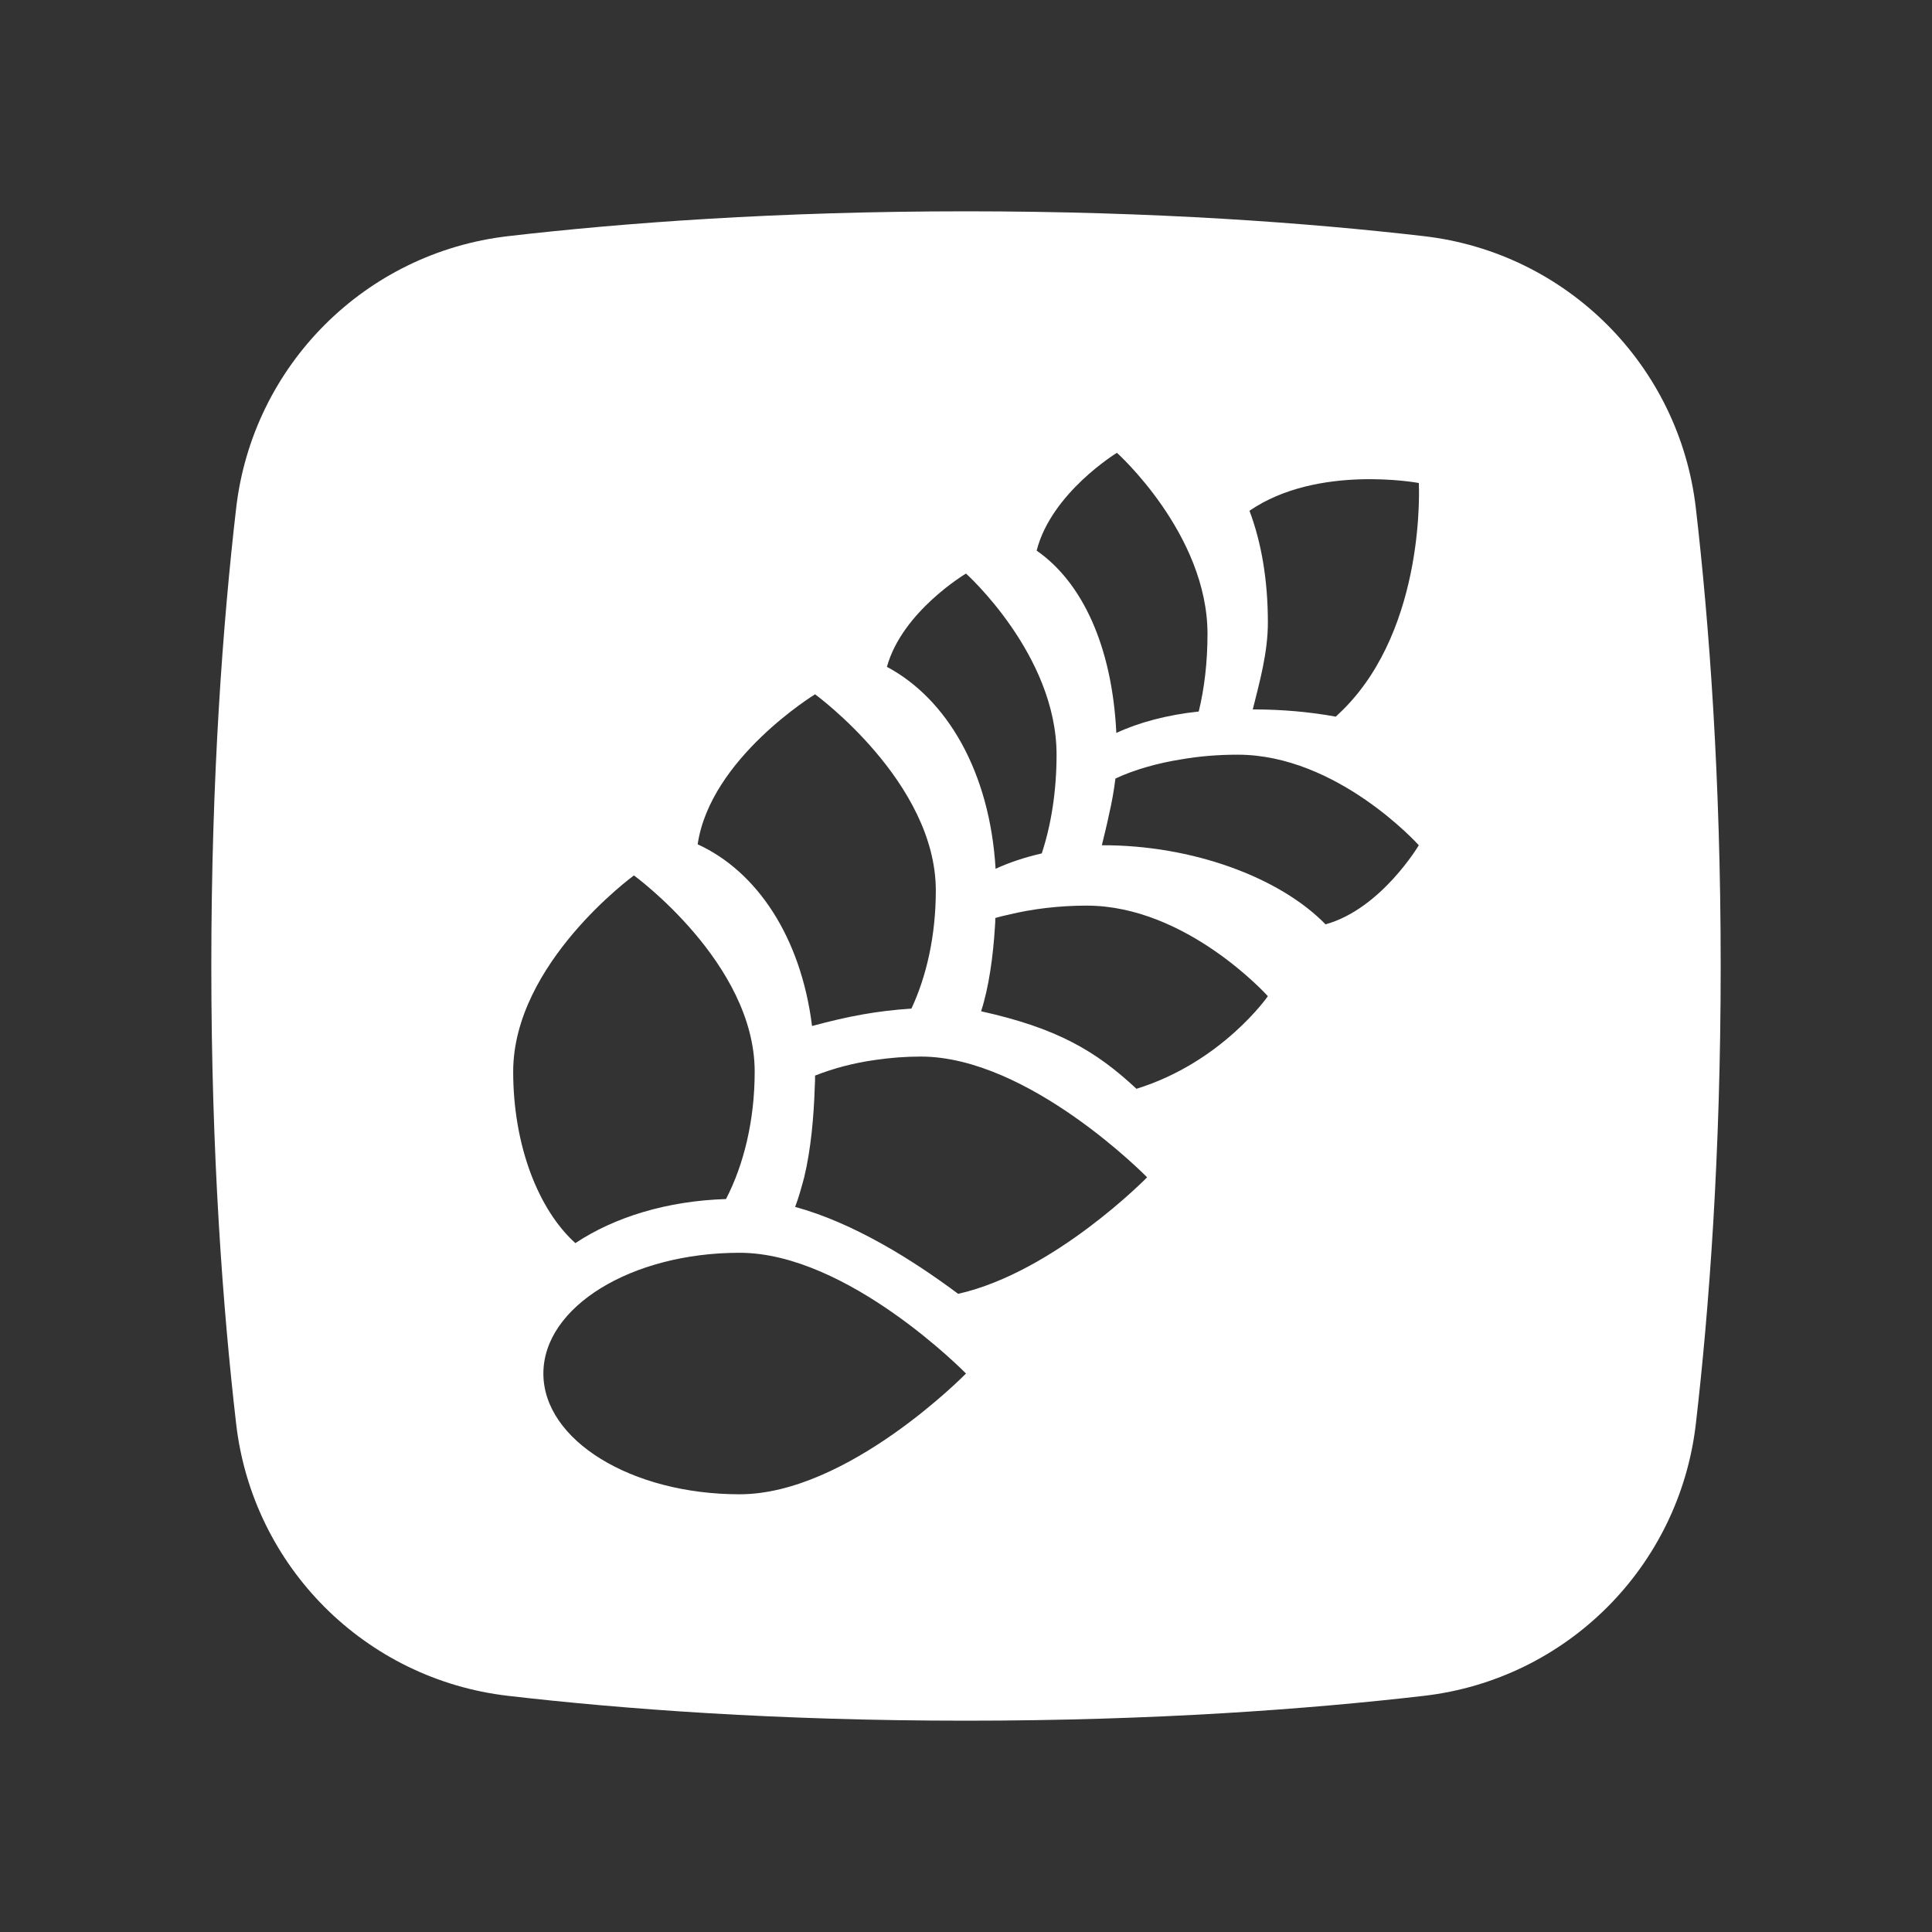 ﻿<?xml version="1.0" encoding="utf-8"?>
<svg xmlns="http://www.w3.org/2000/svg" viewBox="0 0 64 64" width="512" height="512">
  <rect x="0" y="0" width="64" height="64" fill="#333333" stroke="none"/>
  <path d="M56.177,16.832c-0.547-4.731-4.278-8.462-9.009-9.009C43.375,7.384,38.264,7,32,7S20.625,7.384,16.832,7.823c-4.731,0.547-8.462,4.278-9.009,9.009C7.384,20.625,7,25.736,7,32s0.384,11.375,0.823,15.168c0.547,4.731,4.278,8.462,9.009,9.009C20.625,56.616,25.736,57,32,57s11.375-0.384,15.168-0.823c4.731-0.547,8.462-4.278,9.009-9.009C56.616,43.375,57,38.264,57,32S56.616,20.625,56.177,16.832z M44.5,23.5c-0.08,0.08-0.17,0.16-0.25,0.24c-0.87-0.16-1.8-0.24-2.75-0.24c0.22-0.89,0.5-1.87,0.5-2.88c0-1.42-0.22-2.67-0.61-3.7C43.65,15.37,47,16,47,16S47.26,20.74,44.5,23.5z M40,21c0,0.92-0.1,1.79-0.29,2.57c-1.04,0.11-1.98,0.36-2.73,0.71c-0.14-2.89-1.14-5-2.64-6.04C34.83,16.32,37,15,37,15S40,17.69,40,21z M47,28c0,0-1.25,2.11-3.09,2.62c-1.52-1.56-4.42-2.63-7.41-2.62c0.08-0.34,0.17-0.68,0.24-1.03c0.09-0.38,0.16-0.78,0.21-1.18c0.62-0.29,1.38-0.51,2.21-0.64C39.74,25.05,40.36,25,41,25C44.31,25,47,28,47,28z M35,25c0,1.21-0.18,2.33-0.49,3.27c-0.56,0.13-1.08,0.3-1.53,0.51c-0.19-3.21-1.61-5.63-3.6-6.69C29.89,20.25,32,19,32,19S35,21.69,35,25z M42,33c0,0-1.516,2.188-4.353,3.068C36.293,34.804,35,34.054,32.5,33.5c0.26-0.8,0.4-1.83,0.46-2.82c0.01-0.09,0.01-0.18,0.01-0.27c0.14-0.04,0.29-0.08,0.44-0.11C34.19,30.11,35.07,30,36,30C39.31,30,42,33,42,33z M31,29.5c0,1.474-0.3,2.825-0.808,3.911c-1.142,0.076-2.071,0.247-3.292,0.577c-0.368-2.945-1.825-5.121-3.789-6.019C23.53,25.12,27,23,27,23S31,25.91,31,29.5z M38,39c0,0-3.07,3.14-6.26,3.86c-1.5-1.12-3.46-2.35-5.4-2.88c0.12-0.31,0.21-0.65,0.3-0.98c0.22-0.91,0.32-2.01,0.35-3C27,35.87,27,35.75,27,35.63c0.61-0.24,1.28-0.42,2.01-0.52C29.49,35.04,29.99,35,30.5,35C34.09,35,38,39,38,39z M25,35.5c0,1.61-0.36,3.08-0.95,4.22c-1.95,0.06-3.7,0.6-4.99,1.46C17.83,40.07,17,37.94,17,35.5c0-3.59,4-6.5,4-6.5S25,31.91,25,35.5z M24.5,41.5c3.59,0,7.5,4,7.5,4s-3.91,4-7.5,4s-6.5-1.791-6.5-4S20.91,41.5,24.5,41.5z" fill="#FFFFFF" />
</svg>